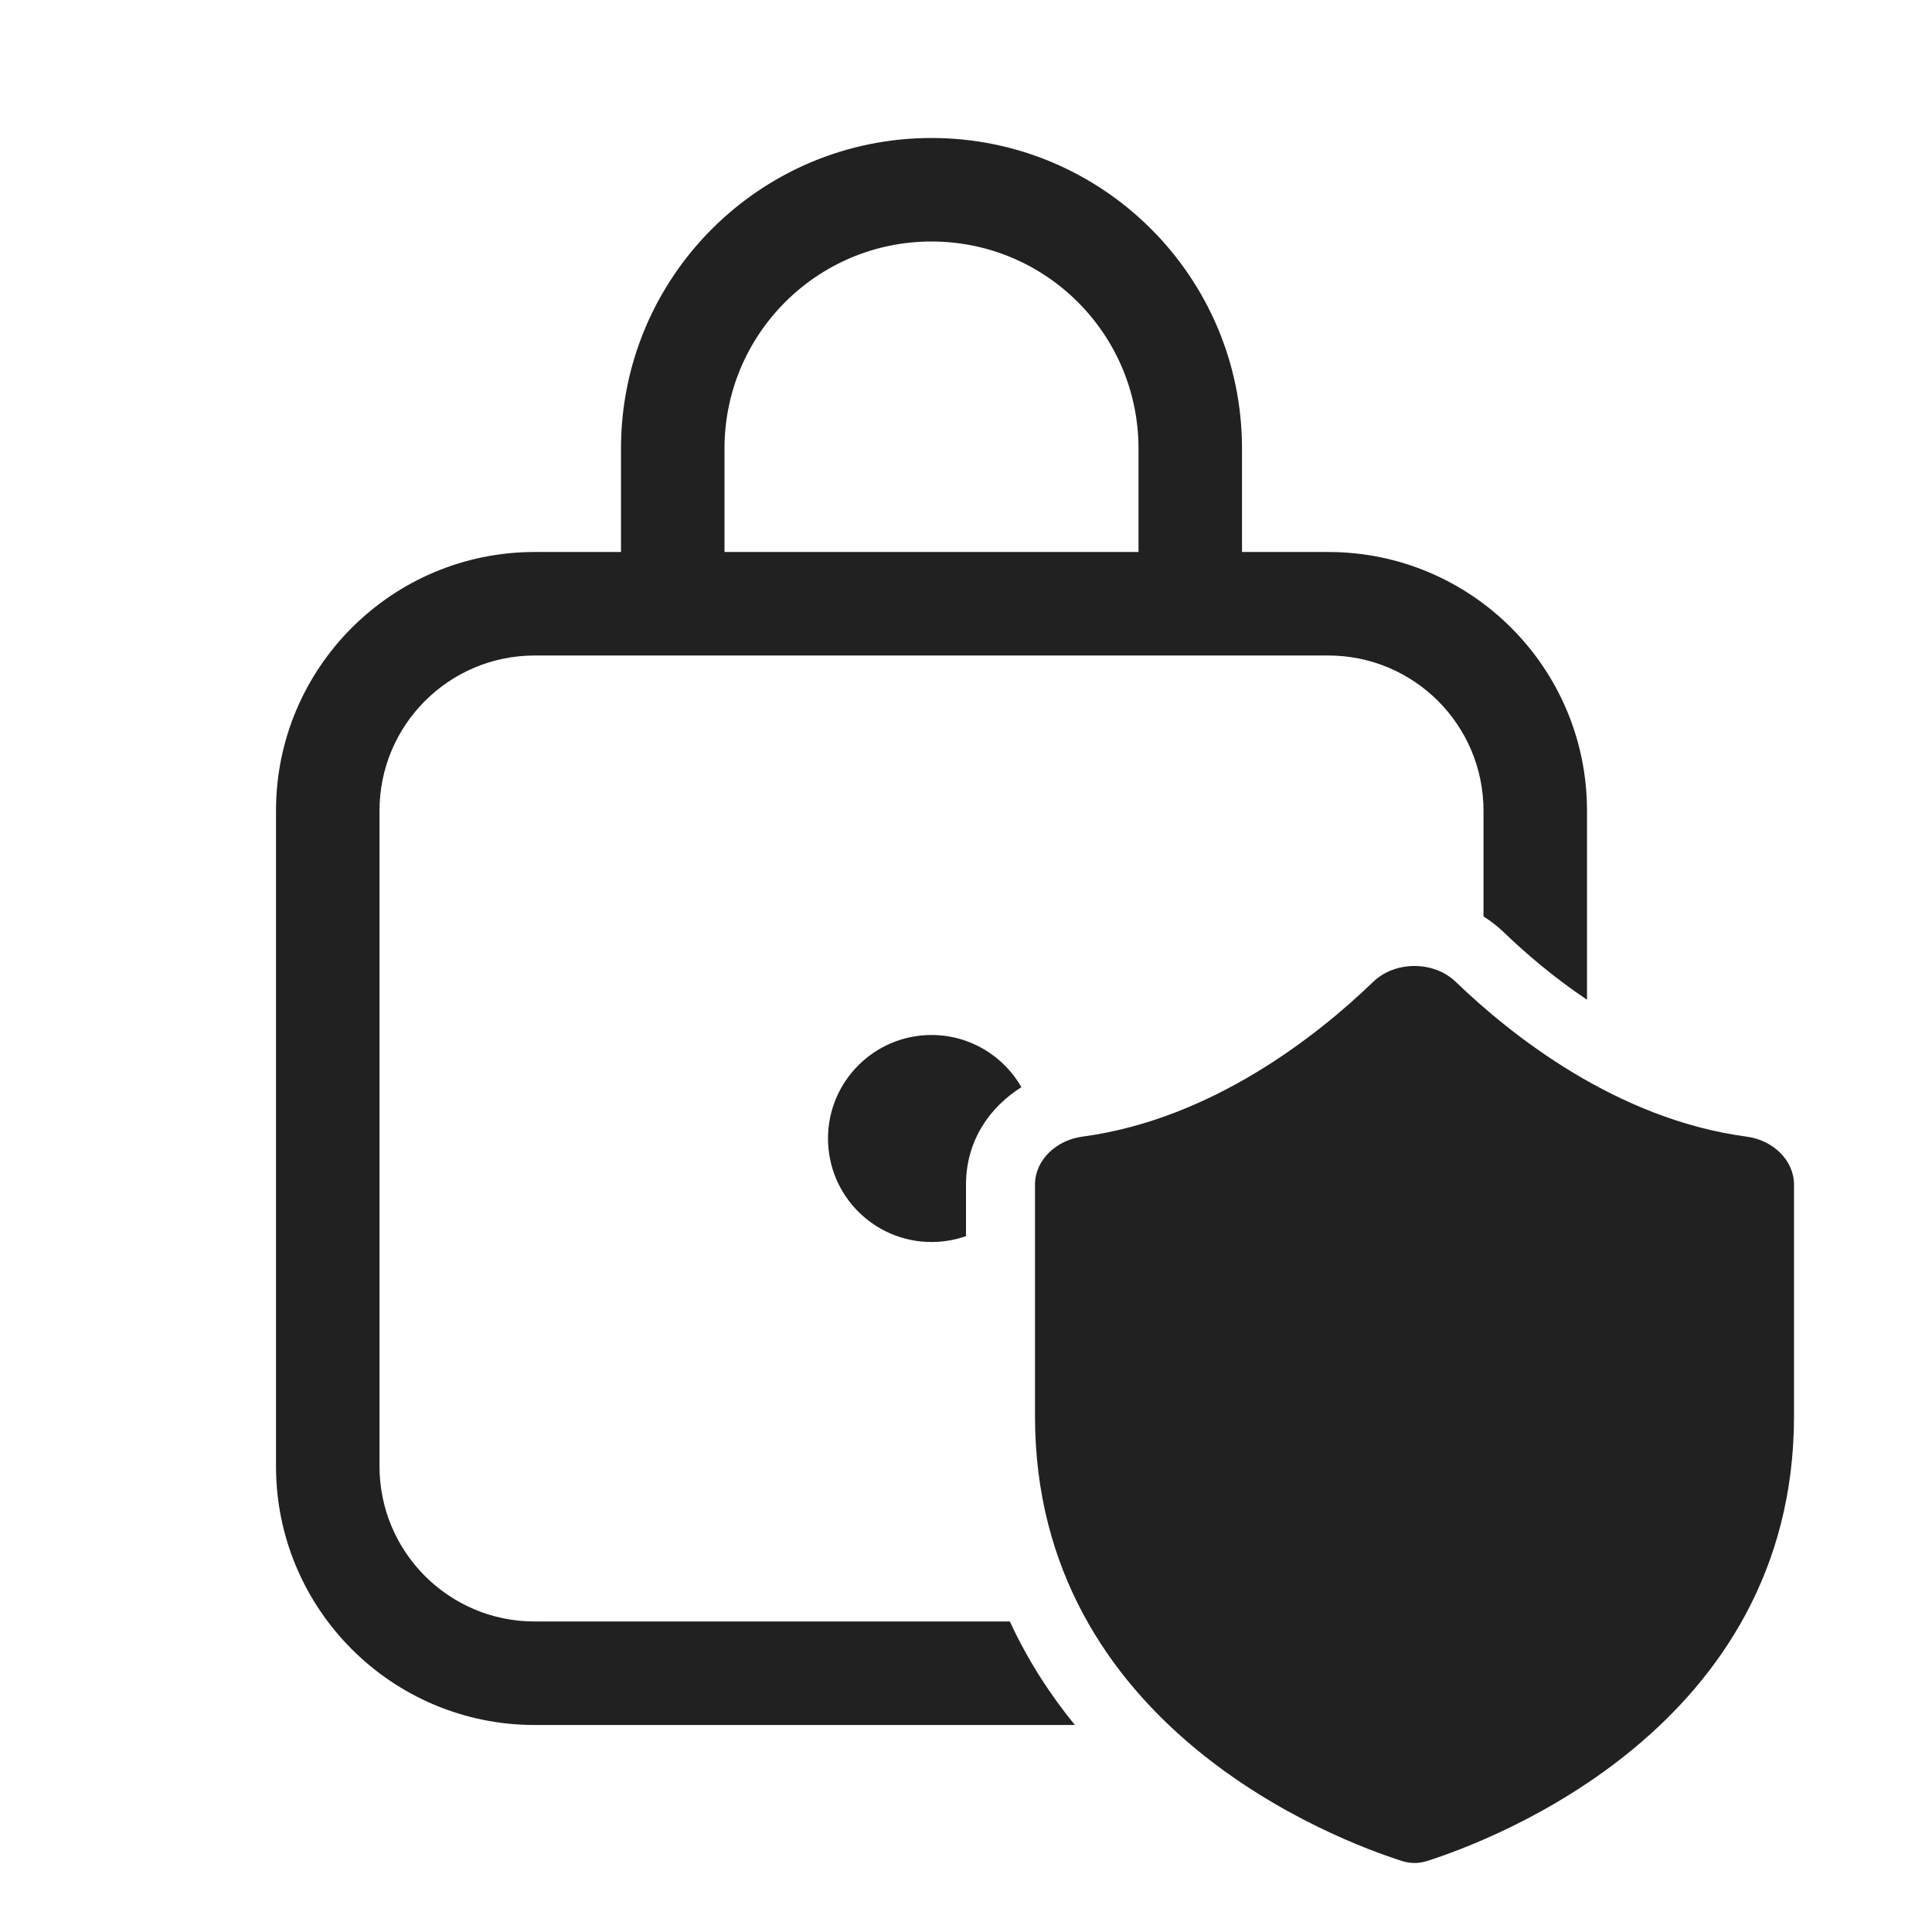 <svg width="28" height="28" viewBox="0 0 28 28" fill="none" xmlns="http://www.w3.org/2000/svg">
<path d="M13.5 18C13.675 18 13.844 17.97 14 17.915L14 17.169C14 16.523 14.352 16.04 14.803 15.756C14.545 15.305 14.058 15 13.5 15C12.672 15 12 15.672 12 16.5C12 17.328 12.672 18 13.5 18ZM7.75 23.5H14.636C14.895 24.062 15.219 24.56 15.578 25H7.75C5.679 25 4 23.321 4 21.25V11.75C4 9.679 5.679 8 7.75 8H9V6.5C9 4.015 11.015 2 13.5 2C15.985 2 18 4.015 18 6.5V8H19.25C21.321 8 23 9.679 23 11.75V14.489C22.514 14.163 22.103 13.809 21.793 13.51C21.702 13.423 21.604 13.347 21.5 13.282V11.75C21.5 10.507 20.493 9.5 19.25 9.5H7.75C6.507 9.5 5.5 10.507 5.5 11.75V21.25C5.5 22.493 6.507 23.5 7.75 23.5ZM13.5 3.5C11.843 3.5 10.5 4.843 10.5 6.5V8H16.5V6.5C16.5 4.843 15.157 3.5 13.5 3.5ZM21.098 14.23C21.896 14.999 23.429 16.222 25.314 16.473C25.69 16.523 26 16.81 26 17.169V20.524C26 25.034 21.625 26.671 20.679 26.972C20.561 27.009 20.44 27.009 20.322 26.972C19.376 26.671 15 25.034 15 20.524L15 17.169C15 16.81 15.31 16.523 15.686 16.473C17.57 16.222 19.104 14.999 19.901 14.23C20.219 13.923 20.78 13.923 21.098 14.23Z" fill="#212121"/>
</svg>
